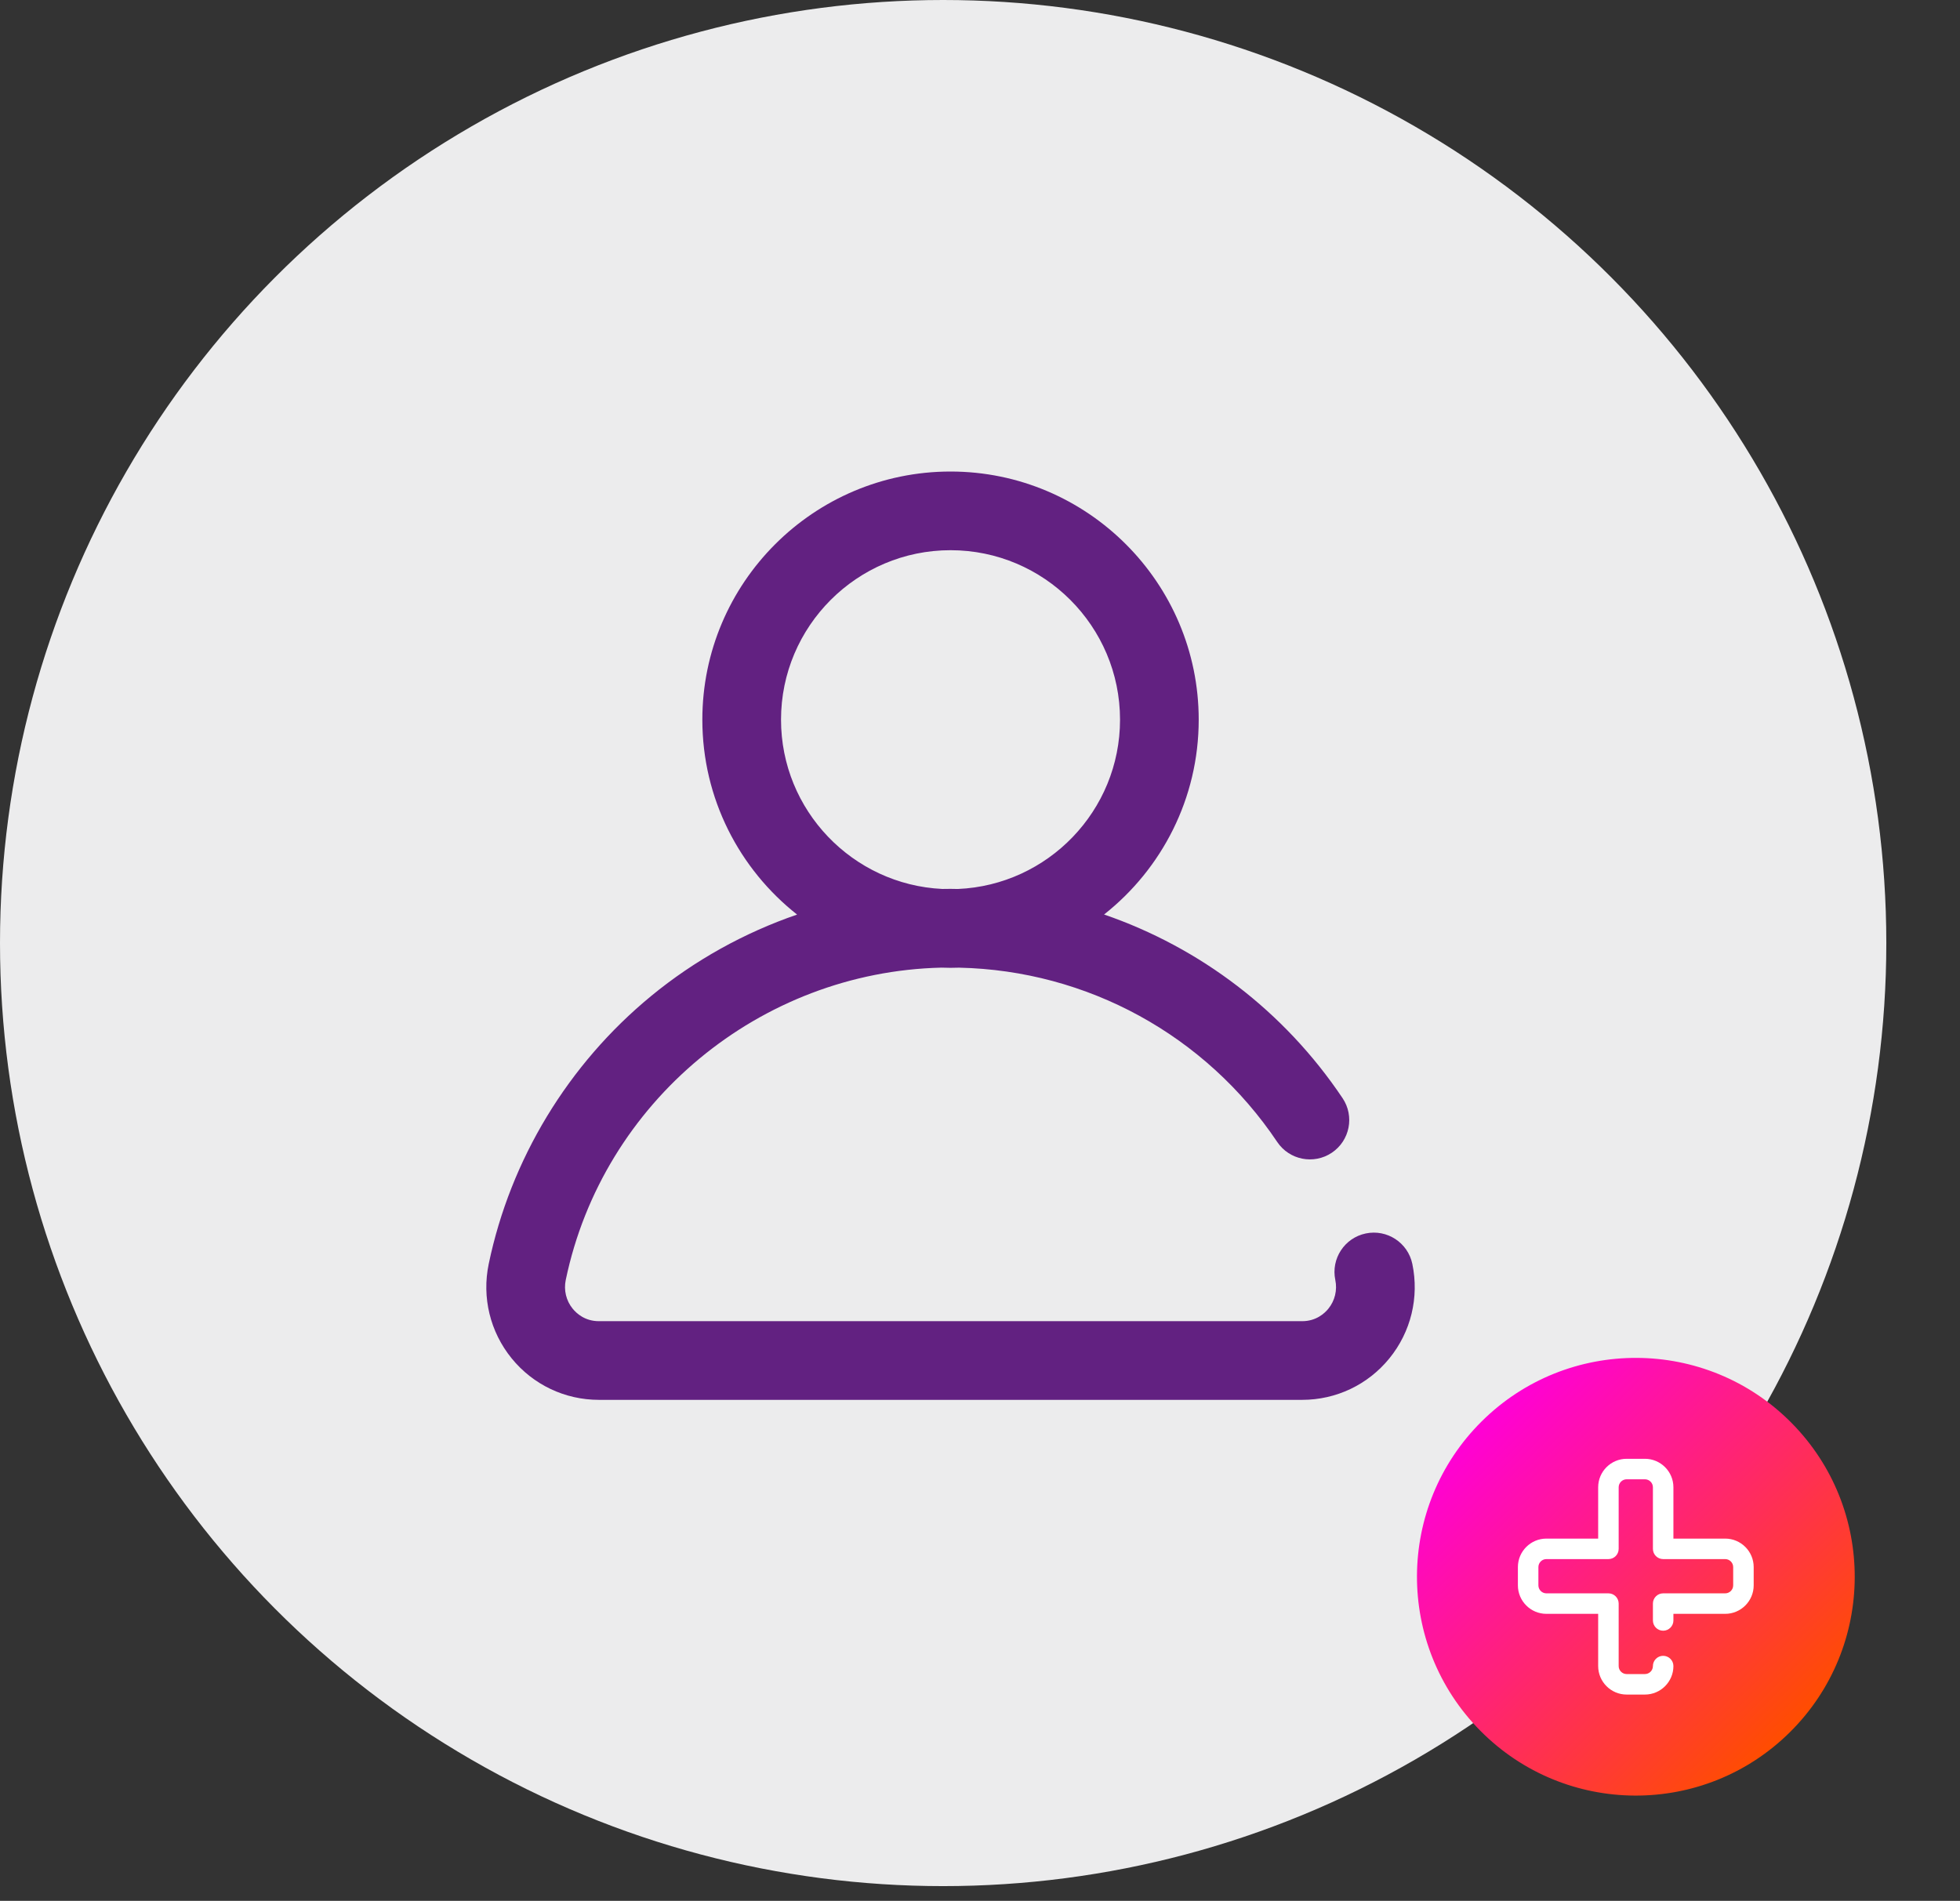 <svg width="133" height="129" viewBox="0 0 133 129" fill="none" xmlns="http://www.w3.org/2000/svg">
<rect x="0" y="0" width="133" height="129" fill="#333333" stroke="none"/>
<circle cx="64" cy="64" r="64" fill="#ECECED"/>
<path d="M95.837 85.776C95.536 84.333 94.122 83.407 92.679 83.707C91.236 84.007 90.309 85.421 90.61 86.864C90.754 87.558 90.582 88.269 90.138 88.816C89.882 89.131 89.309 89.661 88.359 89.661H40.641C39.691 89.661 39.119 89.131 38.862 88.816C38.417 88.27 38.246 87.558 38.39 86.864C40.906 74.781 51.568 65.957 63.878 65.668C64.084 65.676 64.291 65.681 64.5 65.681C64.696 65.681 64.891 65.677 65.085 65.67C73.773 65.859 81.808 70.249 86.669 77.499C87.49 78.723 89.148 79.05 90.373 78.23C91.597 77.409 91.925 75.75 91.103 74.526C87.147 68.624 81.437 64.304 74.919 62.062C78.827 58.976 81.341 54.196 81.341 48.841C81.341 39.554 73.786 32 64.5 32C55.214 32 47.659 39.554 47.659 48.841C47.659 54.199 50.176 58.981 54.088 62.067C50.502 63.301 47.136 65.166 44.178 67.599C38.552 72.227 34.64 78.682 33.163 85.776C32.69 88.05 33.257 90.385 34.719 92.184C36.175 93.974 38.333 95 40.641 95H88.359C90.667 95 92.825 93.974 94.28 92.184C95.743 90.386 96.31 88.05 95.837 85.776V85.776ZM52.998 48.841C52.998 42.499 58.158 37.339 64.5 37.339C70.842 37.339 76.002 42.499 76.002 48.841C76.002 55.016 71.109 60.068 64.998 60.33C64.832 60.327 64.666 60.322 64.5 60.322C64.313 60.322 64.126 60.325 63.94 60.328C57.857 60.035 52.998 54.995 52.998 48.841V48.841Z" fill="#622181"/>
<path d="M100.456 117.46C94.681 111.635 94.722 102.231 100.548 96.456V96.456C106.374 90.681 115.777 90.722 121.552 96.548V96.548C127.327 102.374 127.286 111.777 121.46 117.552V117.552C115.635 123.327 106.231 123.286 100.456 117.46V117.46Z" fill="url(#paint0_linear)"/>
<path d="M111.619 115H110.381C109.315 115 108.447 114.132 108.447 113.066V109.522H104.933C103.867 109.522 103 108.654 103 107.588V106.35C103 105.284 103.867 104.416 104.933 104.416H108.447V100.934C108.447 99.867 109.315 99 110.381 99H111.619C112.685 99 113.553 99.867 113.553 100.934V104.416H117.067C118.133 104.416 119 105.284 119 106.35V107.588C119 108.654 118.133 109.522 117.067 109.522H113.553V109.971C113.553 110.355 113.241 110.667 112.857 110.667C112.473 110.667 112.162 110.355 112.162 109.971V108.826C112.162 108.442 112.473 108.131 112.857 108.131H117.067C117.366 108.131 117.609 107.887 117.609 107.588V106.35C117.609 106.051 117.366 105.807 117.067 105.807H112.857C112.473 105.807 112.162 105.496 112.162 105.112V100.934C112.162 100.634 111.918 100.391 111.619 100.391H110.381C110.082 100.391 109.838 100.634 109.838 100.934V105.112C109.838 105.496 109.527 105.807 109.143 105.807H104.933C104.634 105.807 104.391 106.051 104.391 106.35V107.588C104.391 107.887 104.634 108.131 104.933 108.131H109.143C109.527 108.131 109.838 108.442 109.838 108.826V113.066C109.838 113.365 110.082 113.609 110.381 113.609H111.619C111.918 113.609 112.162 113.365 112.162 113.066C112.162 112.682 112.473 112.371 112.857 112.371C113.241 112.371 113.553 112.682 113.553 113.066C113.553 114.132 112.685 115 111.619 115V115Z" fill="white"/>
<defs>
<linearGradient id="paint0_linear" x1="100.548" y1="96.456" x2="121.46" y2="117.552" gradientUnits="userSpaceOnUse">
<stop stop-color="#FF00D6"/>
<stop offset="1" stop-color="#FF4D00"/>
</linearGradient>
</defs>
</svg>
